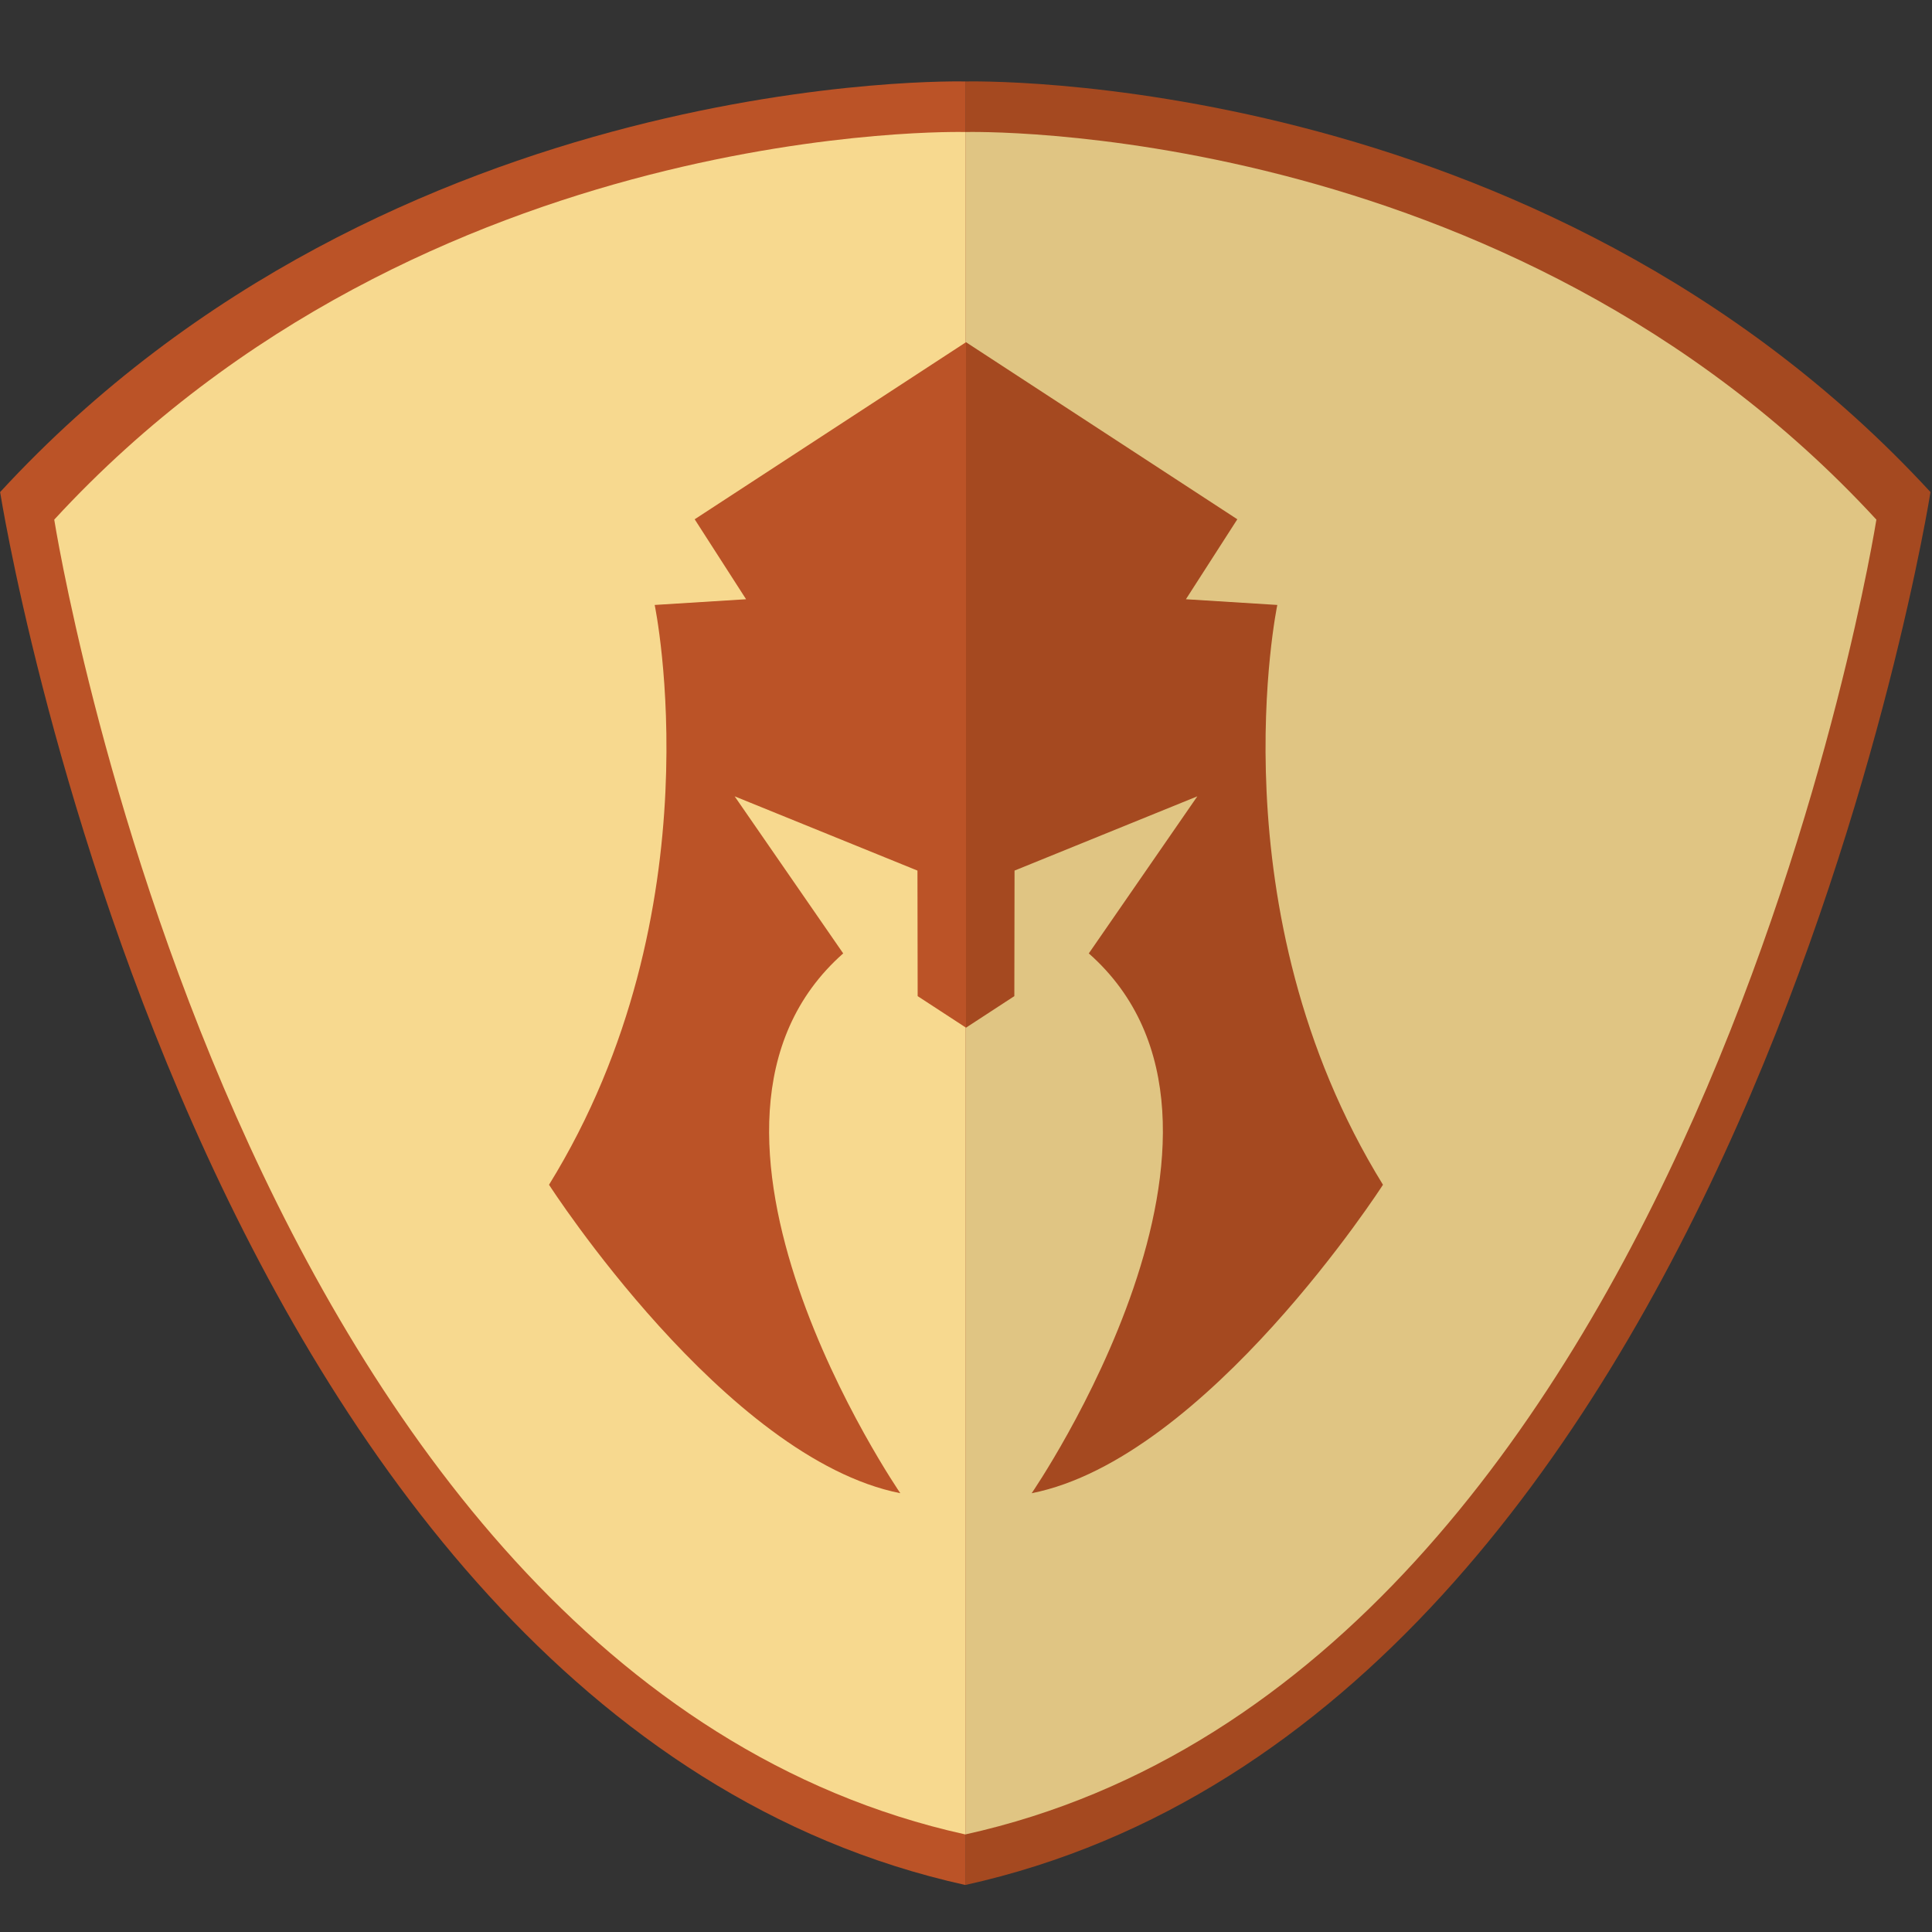 <?xml version="1.0" encoding="utf-8"?>
<!-- Generator: Adobe Illustrator 16.0.0, SVG Export Plug-In . SVG Version: 6.00 Build 0)  -->
<!DOCTYPE svg PUBLIC "-//W3C//DTD SVG 1.1//EN" "http://www.w3.org/Graphics/SVG/1.1/DTD/svg11.dtd">
<svg version="1.1" id="Layer_1" xmlns="http://www.w3.org/2000/svg" xmlns:xlink="http://www.w3.org/1999/xlink" x="0px" y="0px"
	 width="200px" height="200px" viewBox="0 0 200 200" enable-background="new 0 0 200 200" xml:space="preserve">
<rect x="0" y="0" width="200" height="200" fill="#333333" stroke="none"/>
<path fill="#BB5327" d="M99.928,194.869"/>
<path fill="#BB5327" d="M2.028,67.647"/>
<path fill="#BB5327" d="M99.928,0.958"/>
<path fill="#FFFCDD" d="M99.928,188.107"/>
<path fill="#FFFCDD" d="M9.225,70.156"/>
<path fill="#FFFCDD" d="M99.928,15.459"/>
<path fill="#BB5327" d="M94.354,99.99"/>
<path fill="#A54920" d="M99.928,8.434c0,0,59.282-1.606,99.915,42.506c0,0-19.944,126.512-99.915,144.193"/>
<path fill="#E0C583" d="M99.928,13.667c0,0,55.958-1.516,94.314,40.125c0,0-18.826,119.419-94.314,136.108"/>
<path fill="#BB5327" d="M99.928,8.434c0,0-59.282-1.606-99.915,42.506c0,0,19.943,126.512,99.915,144.193"/>
<path fill="#F7D98F" d="M99.928,13.667c0,0-55.959-1.516-94.313,40.125c0,0,18.824,119.419,94.313,136.108"/>
<path fill="#BB5327" d="M100,35.425l-28.087,18.33l5.321,8.278l-9.461,0.591c0,0,6.605,31.615-10.938,60.021
	c0,0,18.234,28.344,36.366,31.932c0,0-26.125-38.017-5.913-55.881l-11.236-16.26l18.923,7.687l0.021,12.997l5.005,3.265V35.425z"/>
<path fill="#A54920" d="M100,35.425l28.087,18.33l-5.321,8.278l9.461,0.591c0,0-6.605,31.615,10.938,60.021
	c0,0-18.234,28.344-36.366,31.932c0,0,26.125-38.017,5.913-55.881l11.236-16.26l-18.923,7.687l-0.021,12.997L100,106.384V35.425z"/>
</svg>
